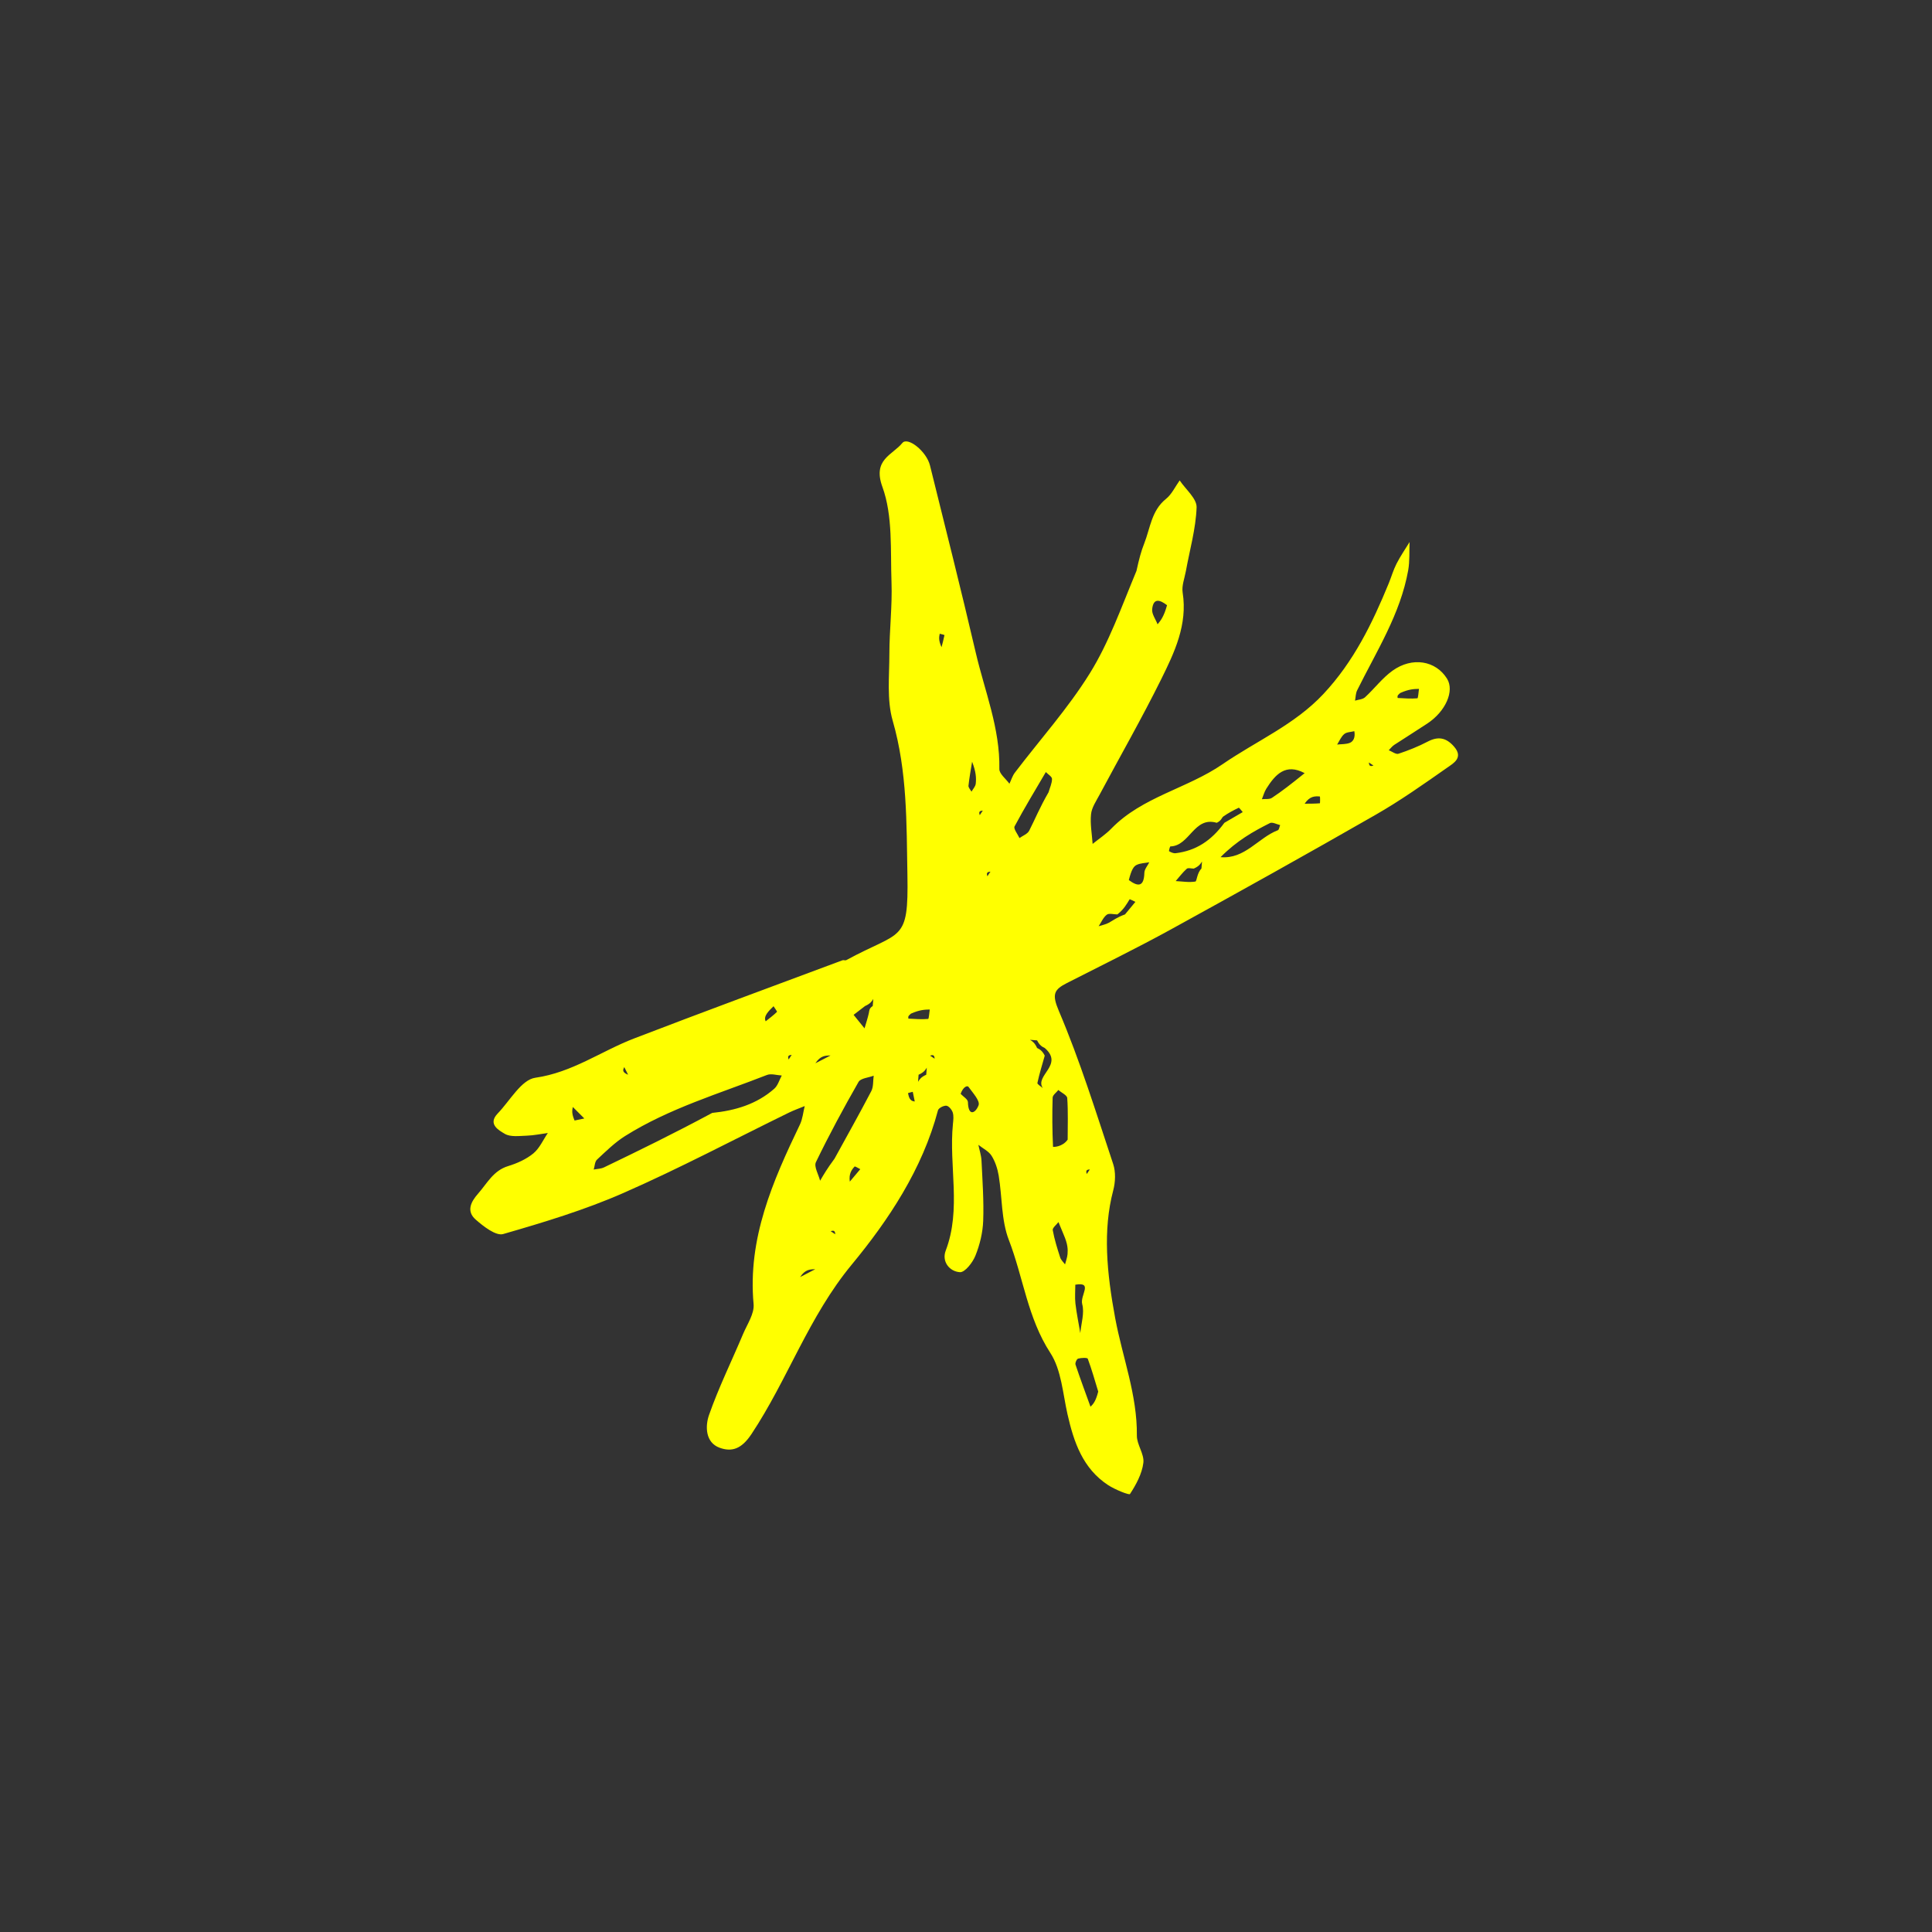 <svg width="50" height="50" viewBox="0 0 50 50" fill="none" xmlns="http://www.w3.org/2000/svg">
<rect x="0" y="0" width="50" height="50" fill="#333333" stroke="none"/>
<path d="M29.412 14.774C29.478 14.472 29.533 14.264 29.612 14.066C29.769 13.668 29.799 13.214 30.175 12.912C30.325 12.792 30.414 12.595 30.53 12.433C30.685 12.666 30.975 12.903 30.968 13.13C30.948 13.683 30.79 14.232 30.69 14.782C30.656 14.967 30.579 15.16 30.607 15.336C30.738 16.167 30.396 16.882 30.051 17.58C29.549 18.593 28.986 19.576 28.453 20.574C28.367 20.735 28.253 20.901 28.236 21.073C28.21 21.325 28.26 21.584 28.277 21.84C28.441 21.708 28.619 21.591 28.764 21.441C29.567 20.618 30.722 20.409 31.639 19.778C32.512 19.177 33.502 18.759 34.25 17.96C35.033 17.124 35.515 16.133 35.94 15.098C36.009 14.929 36.059 14.751 36.142 14.589C36.241 14.395 36.366 14.214 36.48 14.028C36.469 14.272 36.486 14.521 36.444 14.759C36.241 15.895 35.622 16.856 35.122 17.867C35.084 17.945 35.085 18.044 35.068 18.133C35.155 18.105 35.265 18.102 35.326 18.046C35.569 17.824 35.771 17.55 36.035 17.36C36.549 16.989 37.161 17.097 37.45 17.566C37.645 17.881 37.415 18.41 36.94 18.724C36.657 18.912 36.367 19.091 36.082 19.278C36.028 19.313 35.988 19.369 35.941 19.416C36.026 19.449 36.126 19.529 36.192 19.507C36.451 19.421 36.708 19.319 36.95 19.192C37.223 19.049 37.429 19.091 37.63 19.321C37.881 19.608 37.617 19.752 37.459 19.863C36.85 20.29 36.24 20.721 35.595 21.09C33.84 22.096 32.072 23.082 30.298 24.056C29.415 24.541 28.508 24.984 27.61 25.442C27.272 25.614 27.221 25.734 27.402 26.161C27.95 27.448 28.366 28.792 28.808 30.122C28.878 30.33 28.867 30.593 28.81 30.808C28.538 31.84 28.642 32.934 28.861 34.114C29.049 35.124 29.434 36.101 29.422 37.152C29.419 37.387 29.619 37.633 29.59 37.858C29.555 38.141 29.403 38.421 29.244 38.665C29.223 38.699 28.855 38.55 28.679 38.435C28.022 38.005 27.791 37.324 27.627 36.602C27.505 36.063 27.469 35.454 27.183 35.014C26.594 34.11 26.483 33.059 26.11 32.094C25.911 31.58 25.938 30.981 25.846 30.424C25.816 30.246 25.756 30.061 25.661 29.91C25.586 29.792 25.436 29.721 25.32 29.628C25.348 29.764 25.394 29.899 25.401 30.036C25.426 30.555 25.464 31.076 25.445 31.595C25.434 31.899 25.358 32.213 25.244 32.496C25.174 32.673 24.972 32.932 24.843 32.924C24.572 32.907 24.367 32.649 24.475 32.366C24.886 31.288 24.552 30.176 24.662 29.086C24.672 28.988 24.685 28.882 24.657 28.792C24.634 28.72 24.556 28.623 24.493 28.616C24.423 28.608 24.291 28.676 24.275 28.734C23.873 30.256 22.996 31.575 22.042 32.729C20.927 34.078 20.387 35.7 19.447 37.115C19.191 37.501 18.94 37.582 18.625 37.468C18.252 37.333 18.249 36.908 18.349 36.621C18.6 35.905 18.938 35.22 19.233 34.519C19.34 34.267 19.526 33.996 19.503 33.75C19.347 32.05 19.997 30.572 20.703 29.101C20.772 28.956 20.786 28.784 20.826 28.625C20.69 28.681 20.551 28.73 20.419 28.794C18.993 29.491 17.589 30.236 16.137 30.873C15.135 31.313 14.076 31.633 13.022 31.937C12.833 31.991 12.512 31.739 12.31 31.562C12.073 31.353 12.172 31.118 12.372 30.892C12.608 30.625 12.766 30.295 13.151 30.178C13.381 30.108 13.618 30.002 13.802 29.851C13.963 29.719 14.055 29.502 14.178 29.322C13.997 29.346 13.816 29.385 13.635 29.391C13.442 29.397 13.213 29.431 13.065 29.344C12.91 29.252 12.613 29.093 12.882 28.815C13.198 28.487 13.493 27.943 13.854 27.892C14.811 27.756 15.558 27.203 16.411 26.875C18.203 26.186 20.005 25.523 21.803 24.852C21.832 24.841 21.875 24.862 21.9 24.849C23.329 24.07 23.515 24.413 23.484 22.643C23.46 21.301 23.482 19.968 23.103 18.652C22.947 18.11 23.017 17.497 23.017 16.917C23.018 16.301 23.094 15.683 23.072 15.069C23.042 14.239 23.11 13.352 22.836 12.599C22.578 11.89 23.096 11.778 23.353 11.464C23.491 11.295 23.977 11.678 24.068 12.046C24.468 13.659 24.875 15.271 25.252 16.889C25.484 17.886 25.884 18.85 25.863 19.902C25.861 20.027 26.033 20.156 26.124 20.283C26.171 20.186 26.202 20.077 26.266 19.994C26.915 19.141 27.638 18.336 28.201 17.431C28.697 16.635 29.015 15.729 29.412 14.774ZM23.971 27.814L23.985 27.631C23.948 27.692 23.91 27.753 23.773 27.814L23.759 27.997C23.797 27.936 23.834 27.875 23.971 27.814ZM26.84 27.122C26.906 27.155 26.972 27.188 27.038 27.32C26.972 27.555 26.899 27.789 26.848 28.027C26.84 28.059 26.939 28.115 26.988 28.16C26.768 27.834 27.543 27.561 27.038 27.122C26.972 27.09 26.906 27.057 26.84 26.925L26.656 26.91C26.718 26.948 26.779 26.986 26.84 27.122ZM28.917 23.665C28.823 23.665 28.702 23.628 28.643 23.673C28.551 23.744 28.501 23.869 28.433 23.971C28.521 23.942 28.616 23.925 28.696 23.881C28.808 23.82 28.91 23.738 29.115 23.665L29.384 23.34C29.332 23.317 29.239 23.267 29.235 23.273C29.156 23.4 29.087 23.533 28.917 23.665ZM22.388 26.036L22.091 26.264L22.374 26.614C22.412 26.484 22.455 26.354 22.485 26.222C22.499 26.163 22.487 26.098 22.586 26.036L22.601 25.853C22.563 25.914 22.525 25.975 22.388 26.036ZM30.895 22.479C30.833 22.479 30.747 22.453 30.713 22.484C30.607 22.578 30.521 22.694 30.427 22.802C30.598 22.811 30.772 22.842 30.937 22.814C30.974 22.808 30.976 22.596 31.093 22.479L31.108 22.296C31.07 22.357 31.032 22.418 30.895 22.479ZM31.489 21.294C30.899 21.119 30.79 21.895 30.29 21.905C30.277 21.905 30.246 22.024 30.256 22.03C30.307 22.059 30.371 22.088 30.426 22.081C30.946 22.017 31.342 21.765 31.687 21.294L32.162 21.017C32.126 20.978 32.071 20.898 32.057 20.905C31.919 20.971 31.784 21.043 31.66 21.13C31.618 21.16 31.611 21.238 31.489 21.294ZM18.432 28.802C19.026 28.742 19.582 28.578 20.038 28.176C20.131 28.094 20.169 27.949 20.232 27.834C20.103 27.827 19.958 27.778 19.849 27.82C18.608 28.306 17.318 28.684 16.178 29.4C15.912 29.567 15.682 29.795 15.45 30.011C15.392 30.065 15.392 30.181 15.365 30.268C15.454 30.25 15.552 30.25 15.631 30.212C16.533 29.778 17.433 29.339 18.432 28.802ZM21.597 29.987C21.916 29.405 22.242 28.826 22.549 28.238C22.608 28.125 22.592 27.973 22.611 27.839C22.477 27.89 22.274 27.904 22.219 28C21.83 28.68 21.457 29.371 21.116 30.076C21.06 30.192 21.184 30.395 21.224 30.557C21.316 30.4 21.407 30.243 21.597 29.987ZM27.137 20.503C27.169 20.388 27.226 20.273 27.226 20.158C27.225 20.098 27.123 20.04 27.066 19.981C26.793 20.448 26.511 20.91 26.257 21.387C26.224 21.448 26.338 21.587 26.384 21.689C26.47 21.627 26.592 21.583 26.635 21.499C26.784 21.208 26.906 20.902 27.137 20.503ZM31.588 22.183C32.217 22.24 32.559 21.683 33.071 21.486C33.103 21.474 33.111 21.399 33.13 21.353C33.041 21.333 32.929 21.269 32.866 21.301C32.434 21.518 32.013 21.755 31.588 22.183ZM27.631 29.493C27.631 29.135 27.645 28.775 27.62 28.418C27.615 28.343 27.47 28.279 27.39 28.209C27.338 28.275 27.244 28.34 27.242 28.407C27.229 28.831 27.232 29.255 27.252 29.678C27.252 29.688 27.499 29.687 27.631 29.493ZM28.422 36.014C28.335 35.729 28.255 35.442 28.151 35.163C28.139 35.133 27.981 35.139 27.901 35.161C27.865 35.171 27.82 35.274 27.834 35.316C27.956 35.681 28.091 36.043 28.222 36.406C28.288 36.341 28.355 36.276 28.422 36.014ZM33.764 20.009C33.273 19.746 33.005 20.042 32.772 20.411C32.721 20.493 32.695 20.592 32.658 20.683C32.746 20.673 32.853 20.692 32.918 20.648C33.174 20.479 33.417 20.29 33.764 20.009ZM27.532 31.963L27.393 31.627C27.341 31.697 27.234 31.777 27.245 31.836C27.288 32.075 27.362 32.309 27.437 32.542C27.458 32.609 27.52 32.663 27.563 32.723C27.586 32.634 27.62 32.546 27.628 32.455C27.639 32.325 27.631 32.193 27.532 31.963ZM27.829 33.248C27.829 33.41 27.814 33.575 27.832 33.736C27.862 33.992 27.915 34.246 27.958 34.501C27.981 34.25 28.07 33.981 28.008 33.753C27.945 33.52 28.3 33.168 27.829 33.248ZM30.203 15.663C30.027 15.527 29.848 15.46 29.818 15.767C29.805 15.891 29.908 16.026 29.958 16.157C30.04 16.058 30.121 15.959 30.203 15.663ZM24.861 28.308C24.927 28.379 25.048 28.449 25.05 28.522C25.058 28.907 25.25 28.81 25.326 28.602C25.367 28.488 25.173 28.279 25.064 28.127C25.039 28.091 24.931 28.114 24.861 28.308ZM29.214 22.776C29.465 22.962 29.607 22.941 29.616 22.588C29.618 22.496 29.698 22.407 29.743 22.316C29.634 22.336 29.515 22.337 29.418 22.383C29.337 22.421 29.281 22.511 29.214 22.776ZM36.237 17.935C36.215 17.957 36.188 17.976 36.173 18.002C36.163 18.018 36.17 18.064 36.171 18.064C36.341 18.072 36.513 18.087 36.681 18.072C36.702 18.07 36.71 17.913 36.723 17.828C36.594 17.831 36.465 17.833 36.237 17.935ZM23.575 26.233C23.553 26.255 23.527 26.274 23.511 26.3C23.502 26.317 23.508 26.362 23.509 26.362C23.68 26.371 23.851 26.385 24.02 26.37C24.041 26.368 24.048 26.211 24.062 26.126C23.933 26.129 23.803 26.132 23.575 26.233ZM35.05 18.923C34.961 18.946 34.852 18.944 34.789 18.997C34.708 19.065 34.664 19.176 34.605 19.269C34.717 19.256 34.838 19.265 34.938 19.223C35.021 19.187 35.08 19.091 35.05 18.923ZM25.158 19.713C25.125 19.92 25.086 20.126 25.064 20.334C25.059 20.382 25.114 20.436 25.142 20.488C25.18 20.42 25.244 20.355 25.252 20.283C25.269 20.128 25.257 19.969 25.158 19.713ZM33.764 20.8C33.896 20.799 34.028 20.8 34.159 20.789C34.165 20.788 34.165 20.614 34.159 20.613C34.028 20.602 33.896 20.603 33.764 20.8ZM19.816 26.431C19.915 26.351 20.018 26.276 20.108 26.187C20.117 26.177 20.05 26.091 20.019 26.041C19.886 26.171 19.752 26.301 19.816 26.431ZM20.707 33.05L21.098 32.848C20.968 32.849 20.837 32.851 20.707 33.05ZM21.102 27.518L21.494 27.316C21.363 27.317 21.233 27.319 21.102 27.518ZM21.993 30.58L22.264 30.258C22.213 30.234 22.128 30.178 22.117 30.19C22.034 30.279 21.966 30.383 21.993 30.58ZM14.87 28.999L15.122 28.946L14.825 28.649C14.807 28.733 14.79 28.817 14.87 28.999ZM23.674 28.506L23.622 28.256C23.579 28.267 23.499 28.286 23.499 28.29C23.52 28.395 23.548 28.5 23.674 28.506ZM16.255 27.814L16.156 27.616C16.123 27.682 16.09 27.748 16.255 27.814ZM24.367 16.749C24.394 16.645 24.422 16.541 24.443 16.435C24.443 16.431 24.363 16.413 24.32 16.401C24.303 16.484 24.285 16.567 24.367 16.749ZM35.545 19.812L35.426 19.733C35.432 19.792 35.439 19.852 35.545 19.812ZM25.356 21.096L25.435 20.978C25.376 20.984 25.316 20.991 25.356 21.096ZM25.554 22.677L25.633 22.558C25.574 22.565 25.514 22.572 25.554 22.677ZM20.41 27.419L20.489 27.3C20.43 27.307 20.37 27.314 20.41 27.419ZM24.07 27.32L24.189 27.399C24.182 27.34 24.175 27.28 24.07 27.32ZM21.498 31.864L21.617 31.943C21.61 31.884 21.604 31.825 21.498 31.864ZM28.126 30.383L28.205 30.264C28.145 30.271 28.086 30.277 28.126 30.383Z" fill="#FFFF00"/>
</svg>
